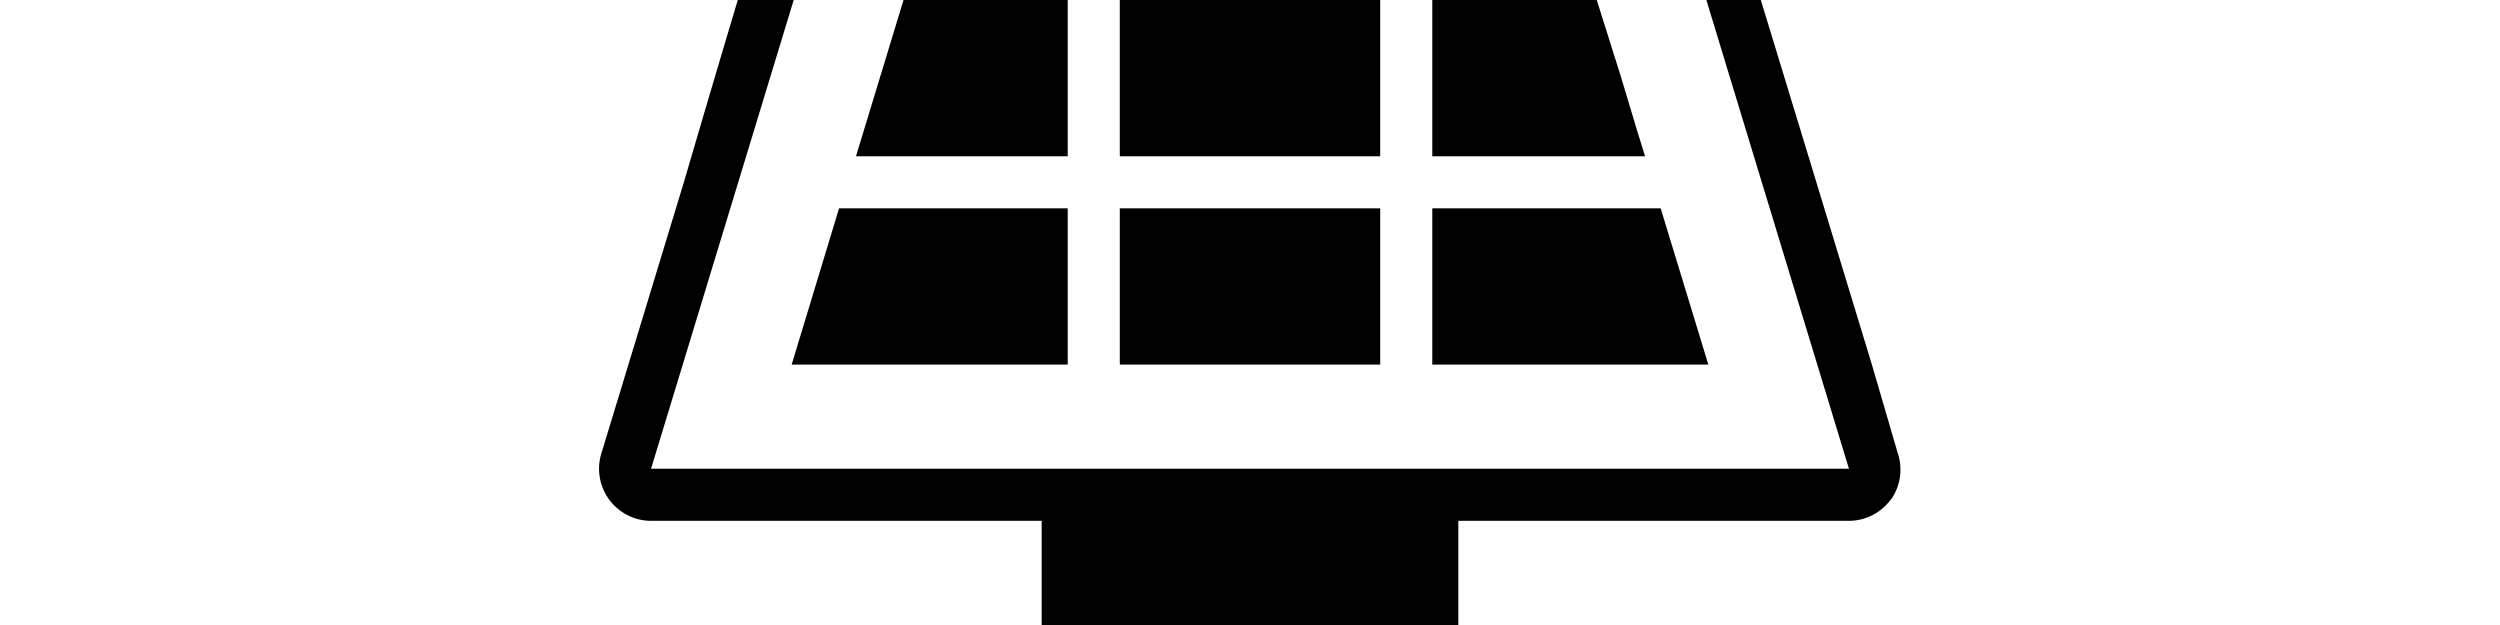 <svg width="4800" height="1200" viewBox="0 0 4800 1200" xmlns="http://www.w3.org/2000/svg"><path d="M2150 400h500v300h-500V400zM2050-50h-300l-106.5 350H2050V-50zm-530 750h530V400h-439l-91 300zm630-750v350h500V-50h-500zm600 350h408.5l-8.5-27.5-7-22.5-15-50-15-50-63-200h-300v350zm530 400l-91.5-300H2750v300h530zm350 259.5a100 100 0 01-80 40.5h-750v300h103a97 97 0 0197 97v6a97 97 0 01-97 97H1897a97 97 0 01-97-97v-6a97 97 0 0197-97h103v-300h-750a100 100 0 01-95.5-129l82.5-271 76-250s180-615 187-615l4.5-14.5A100 100 0 011600-350h1600a100 100 0 0195.5 71l70 229 91.5 300 137 450 50 171a100 100 0 01-13.5 88.5h-.5zm-80-59.5L3261-50l-61-200H1600L1250 900h2300z" fill-rule="evenodd"/></svg>